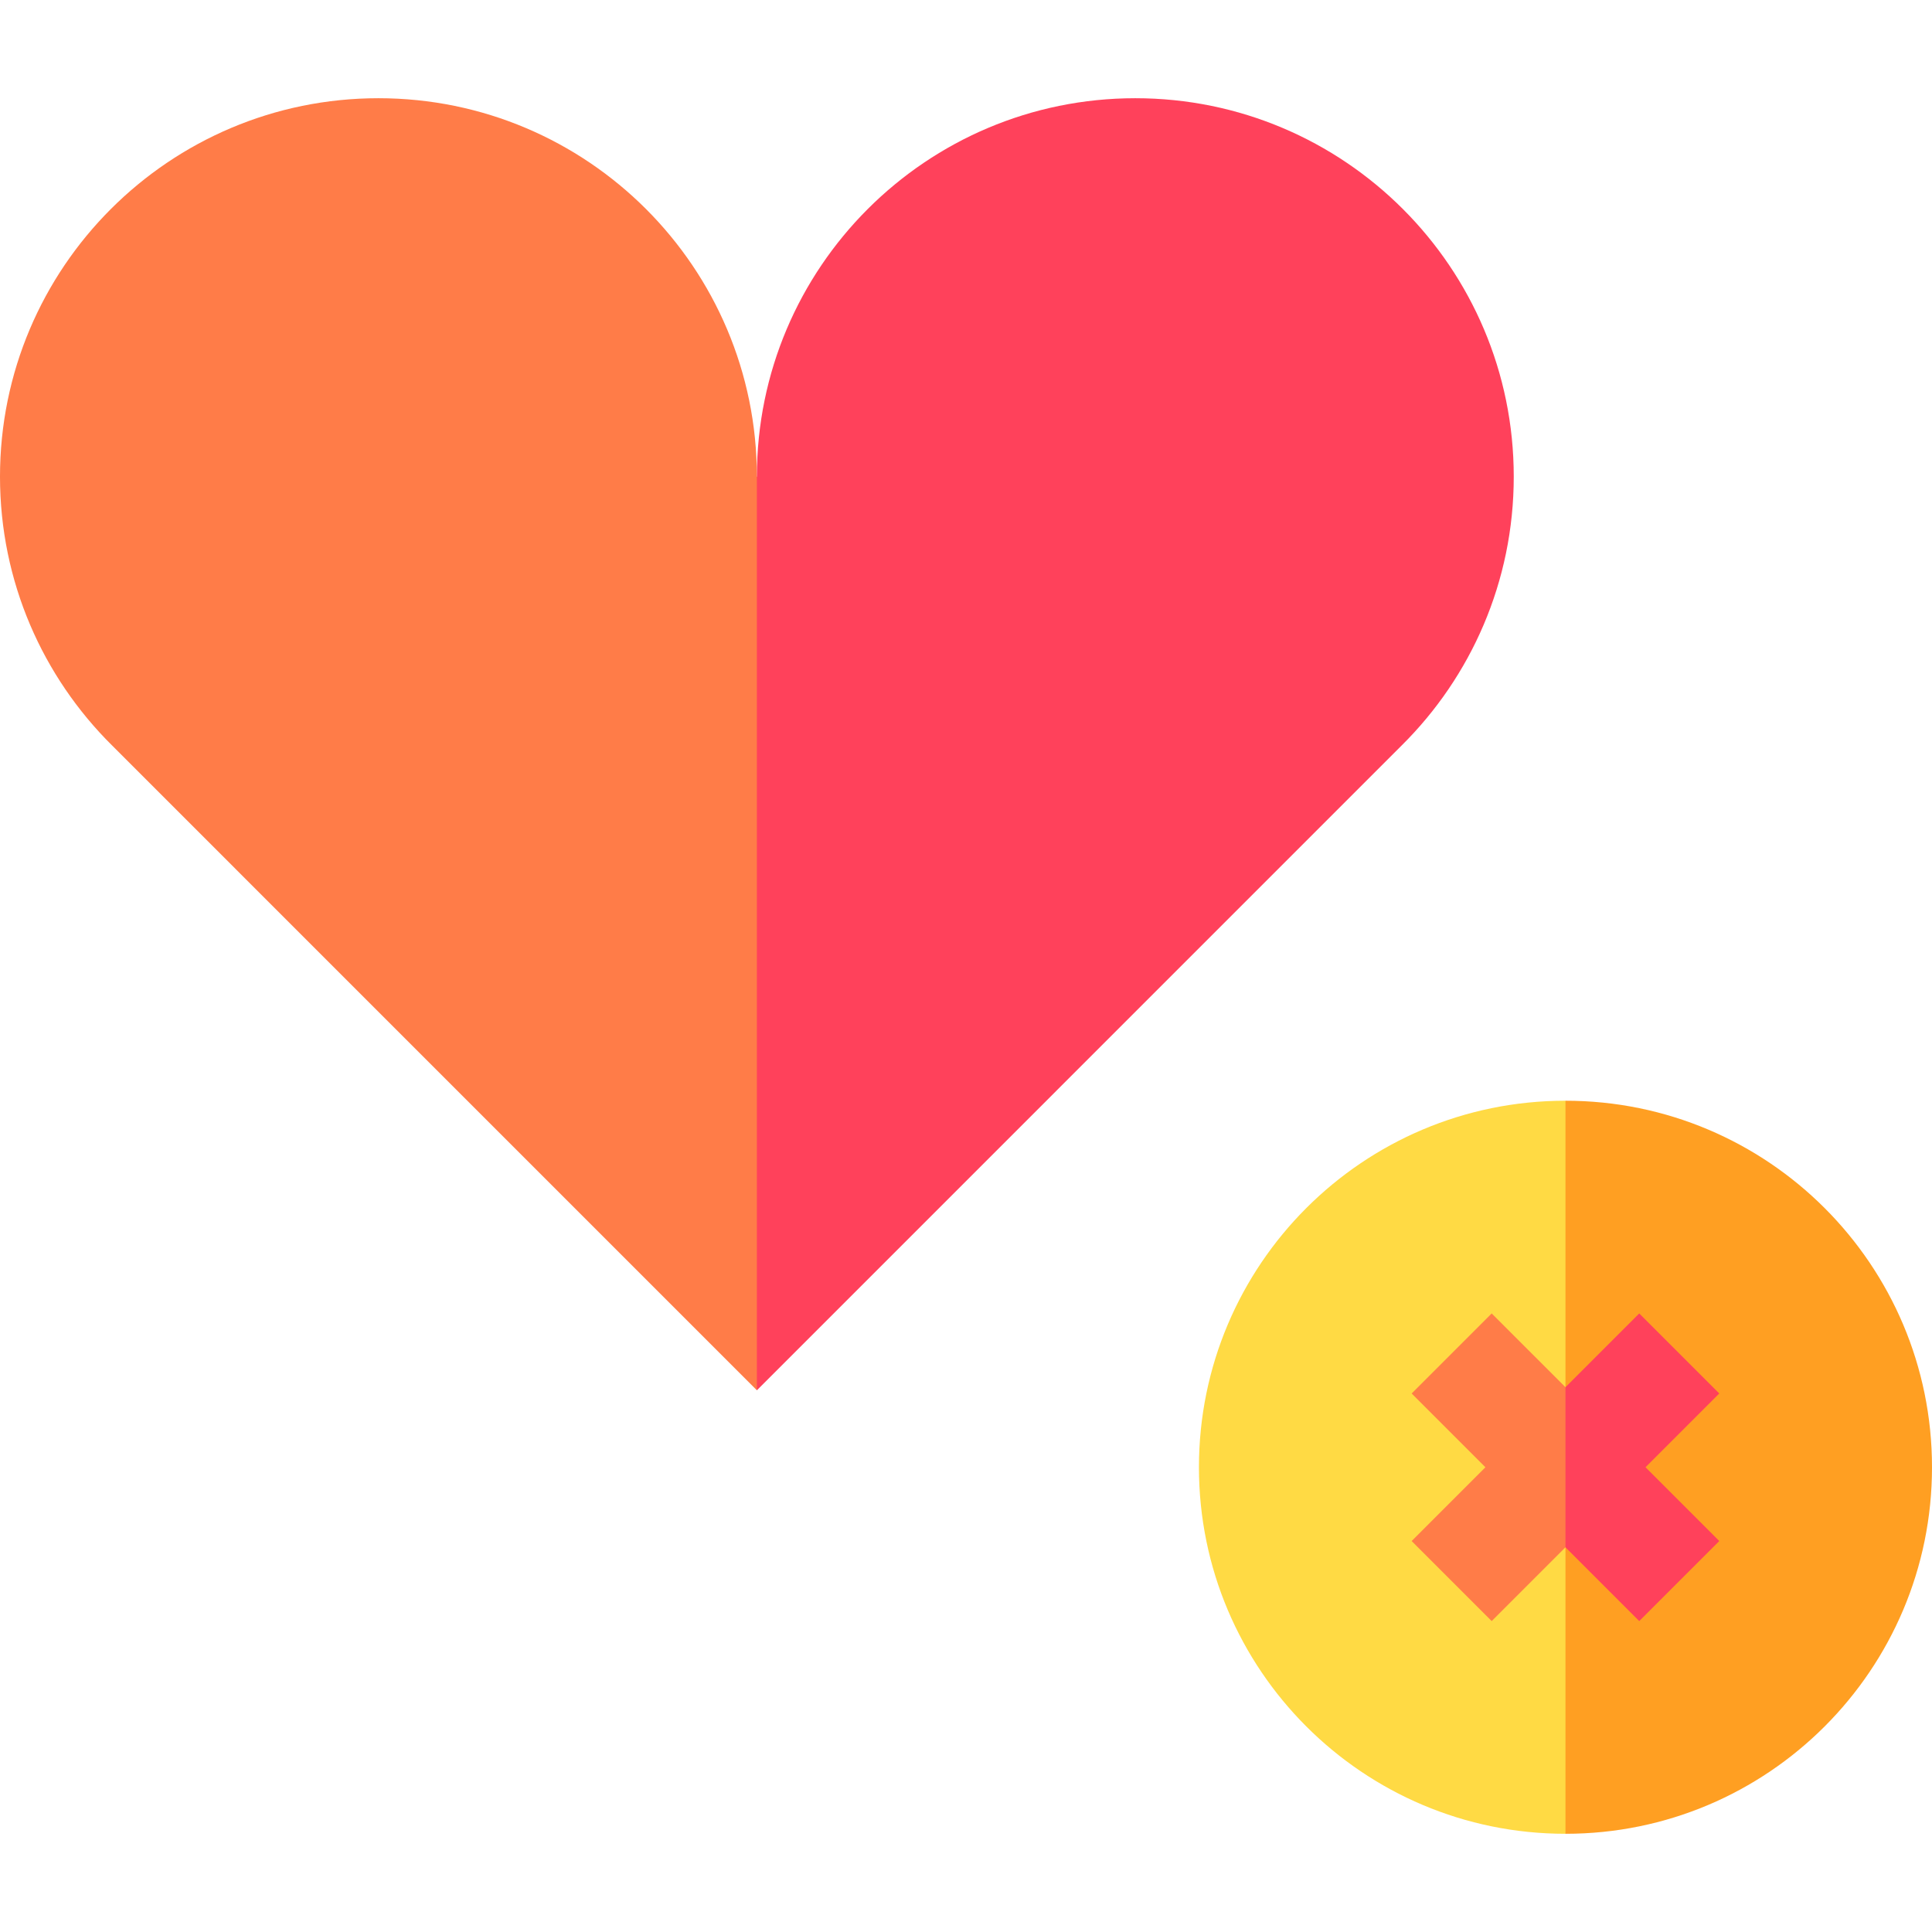 <svg id="Capa_1" enable-background="new 0 0 512 512" height="512" viewBox="0 0 512 512" width="512" xmlns="http://www.w3.org/2000/svg"><g><path d="m307.561 163.608-106.981-37.29c0-55.389-44.901-100.29-100.29-100.29s-100.29 44.901-100.29 100.29c0 27.858 11.361 53.06 29.699 71.233l170.881 170.89z" fill="#ff7c48"/><g><path d="m200.58 368.441 170.881-170.89c18.338-18.174 29.699-43.375 29.699-71.233 0-55.389-44.901-100.29-100.29-100.29s-100.29 44.901-100.29 100.29z" fill="#ff415b"/><g><path d="m414.866 485.972c-53.646 0-97.134-43.488-97.134-97.134s43.488-97.134 97.134-97.134l67.134 97.134z" fill="#ffda44"/><path d="m414.866 291.704c53.646 0 97.134 43.488 97.134 97.134s-43.488 97.134-97.134 97.134z" fill="#ff9f22"/><path d="m414.866 367.625-19.55-19.549-21.212 21.213 19.549 19.549-19.549 19.55 21.212 21.213 19.55-19.55 11.213-21.213z" fill="#ff7c48"/><path d="m434.415 348.076-19.549 19.549v42.427l19.549 19.549 21.213-21.213-19.549-19.55 19.549-19.549z" fill="#ff415b"/></g></g></g></svg>